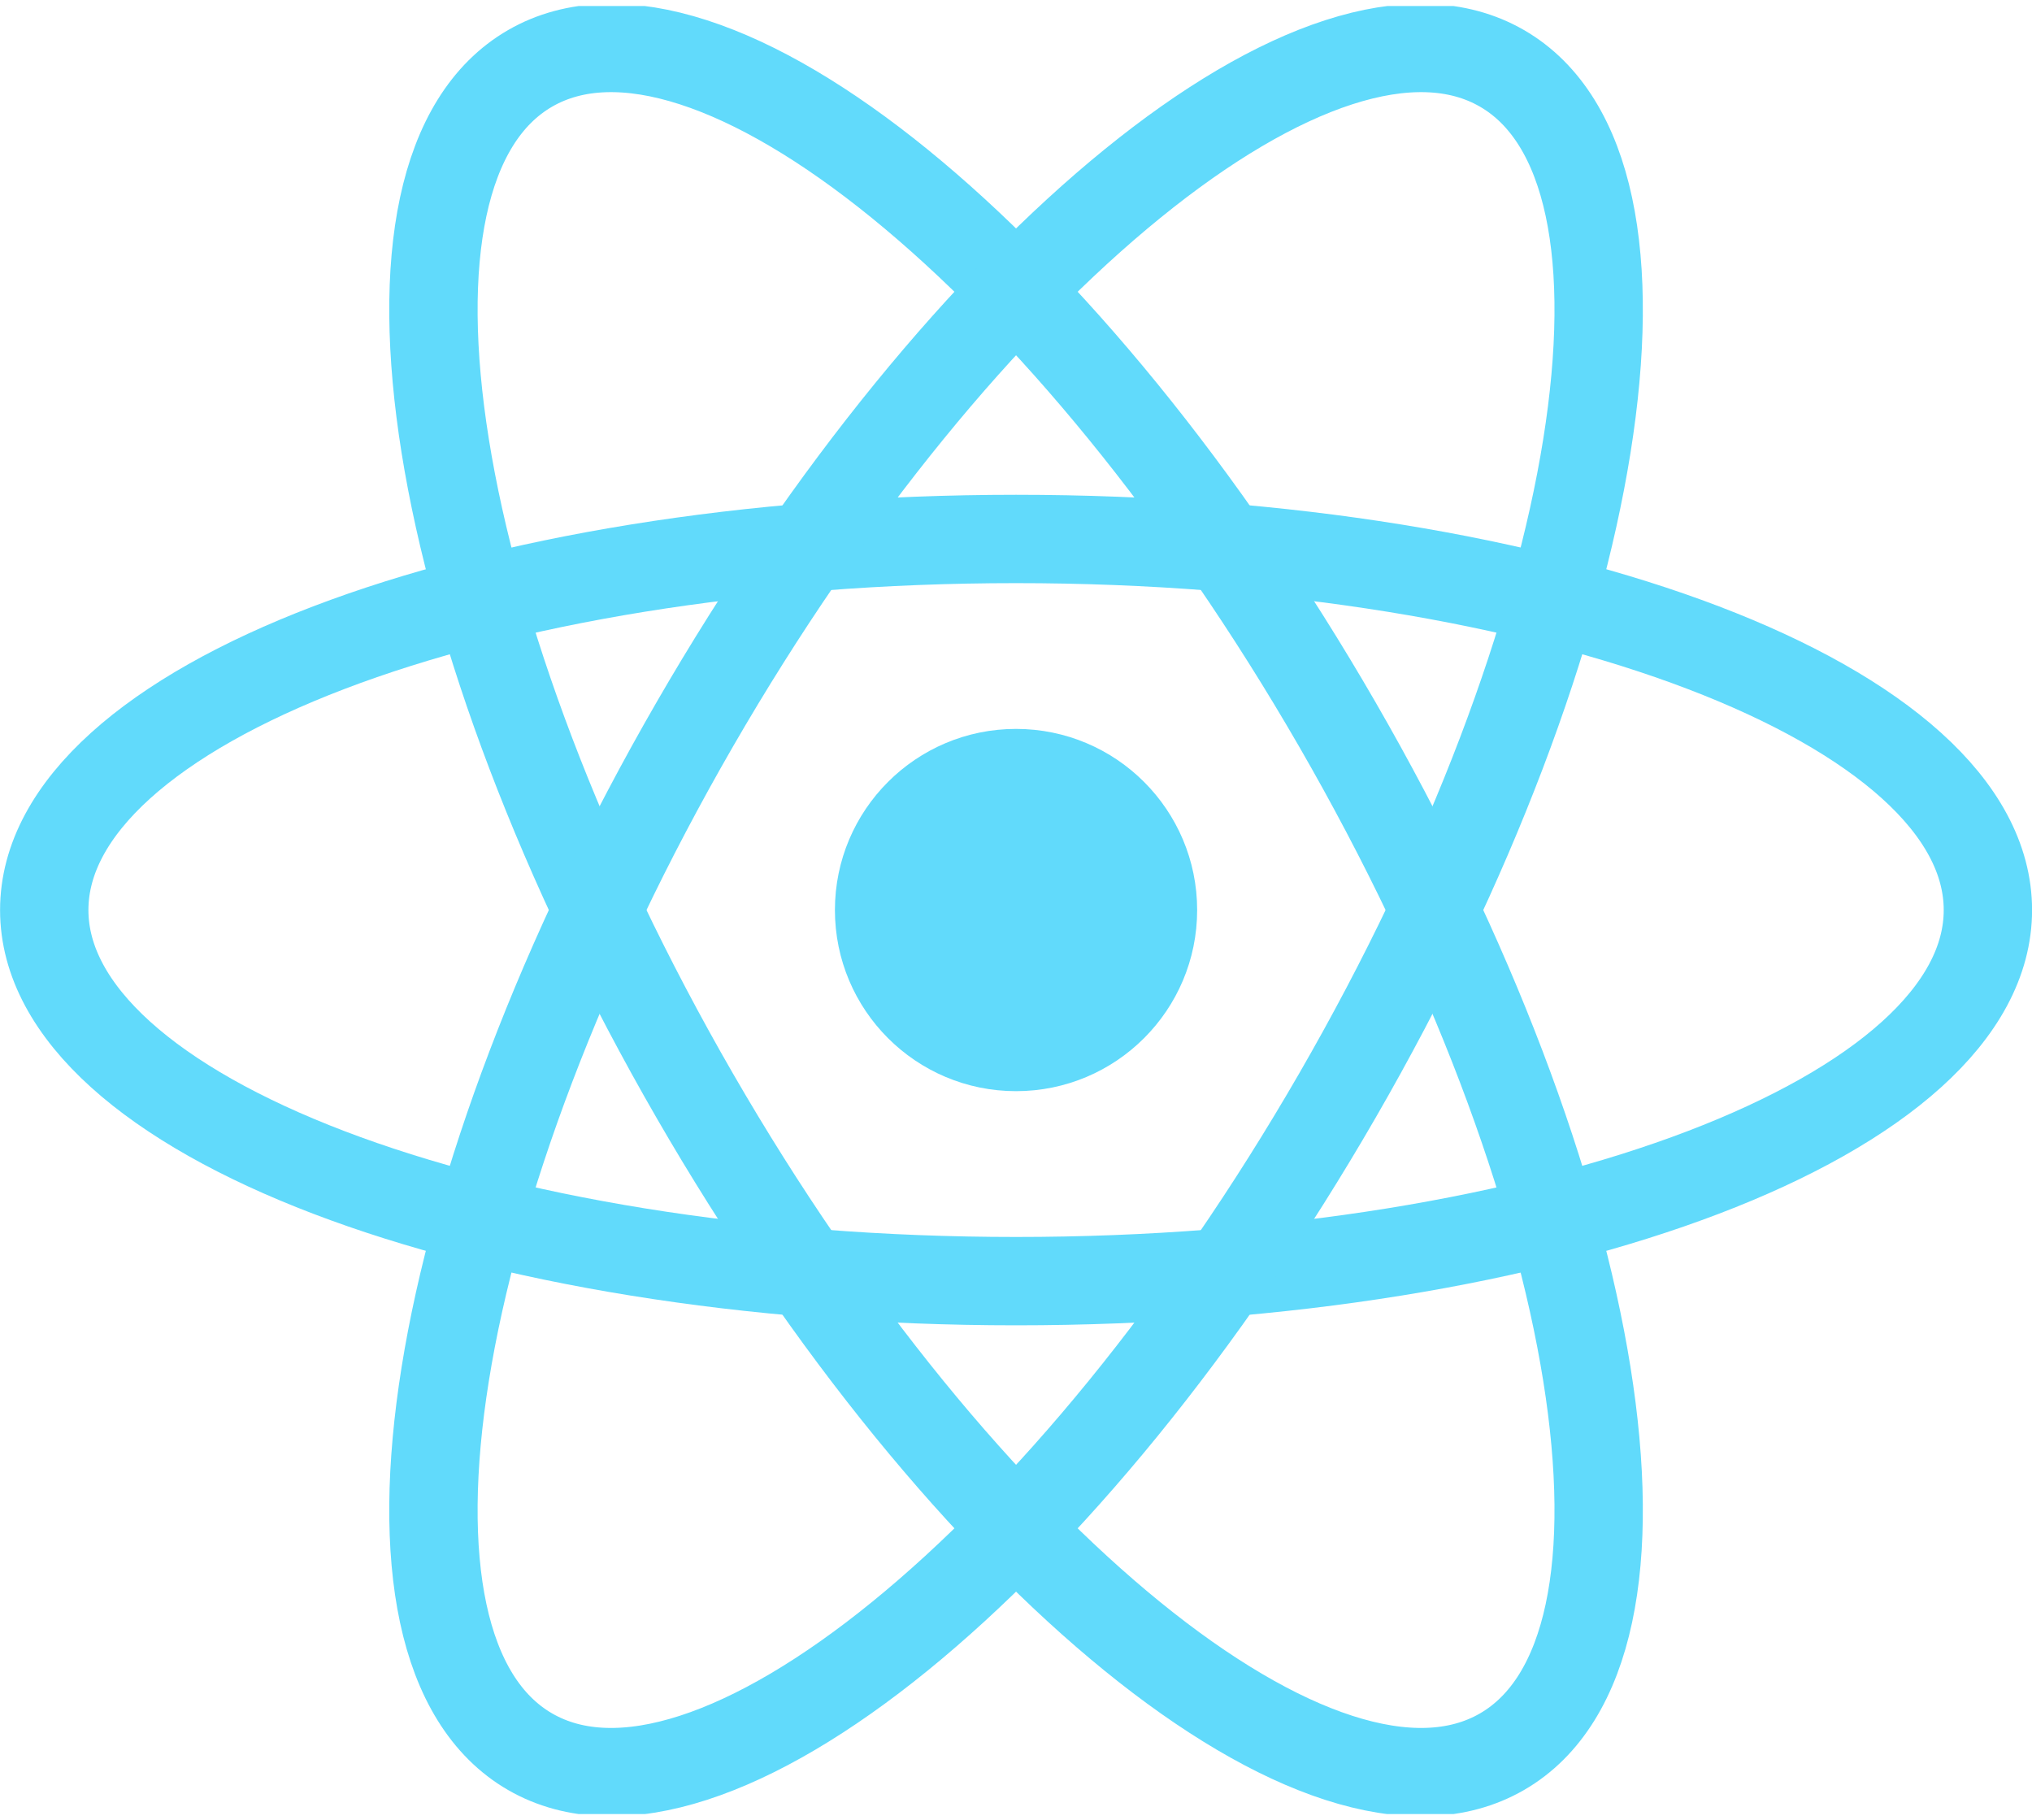 <svg width="115" height="103" viewBox="0 0 115 103" fill="none" xmlns="http://www.w3.org/2000/svg">
<g clip-path="url(#clip0_1326_7732)">
<path d="M57.502 61.749C63.163 61.749 67.752 57.16 67.752 51.499C67.752 45.839 63.163 41.249 57.502 41.249C51.841 41.249 47.252 45.839 47.252 51.499C47.252 57.16 51.841 61.749 57.502 61.749Z" fill="#61DAFB"/>
<path d="M57.504 72.5C87.88 72.5 112.504 63.098 112.504 51.5C112.504 39.902 87.88 30.5 57.504 30.5C27.128 30.5 2.504 39.902 2.504 51.5C2.504 63.098 27.128 72.5 57.504 72.5Z" stroke="#61DAFB" stroke-width="5"/>
<path d="M39.316 62C54.504 88.306 74.959 104.93 85.003 99.131C95.047 93.332 90.877 67.306 75.689 41C60.502 14.694 40.047 -1.931 30.003 3.868C19.959 9.667 24.129 35.694 39.316 62Z" stroke="#61DAFB" stroke-width="5"/>
<path d="M39.316 41C24.129 67.306 19.959 93.332 30.003 99.131C40.047 104.93 60.502 88.306 75.689 62C90.877 35.694 95.047 9.667 85.003 3.868C74.959 -1.931 54.504 14.694 39.316 41Z" stroke="#61DAFB" stroke-width="5"/>
</g>
<defs>
<clipPath id="clip0_1326_7732">
<rect width="115" height="102.317" fill="white" transform="translate(0 0.341)"/>
</clipPath>
</defs>
</svg>
